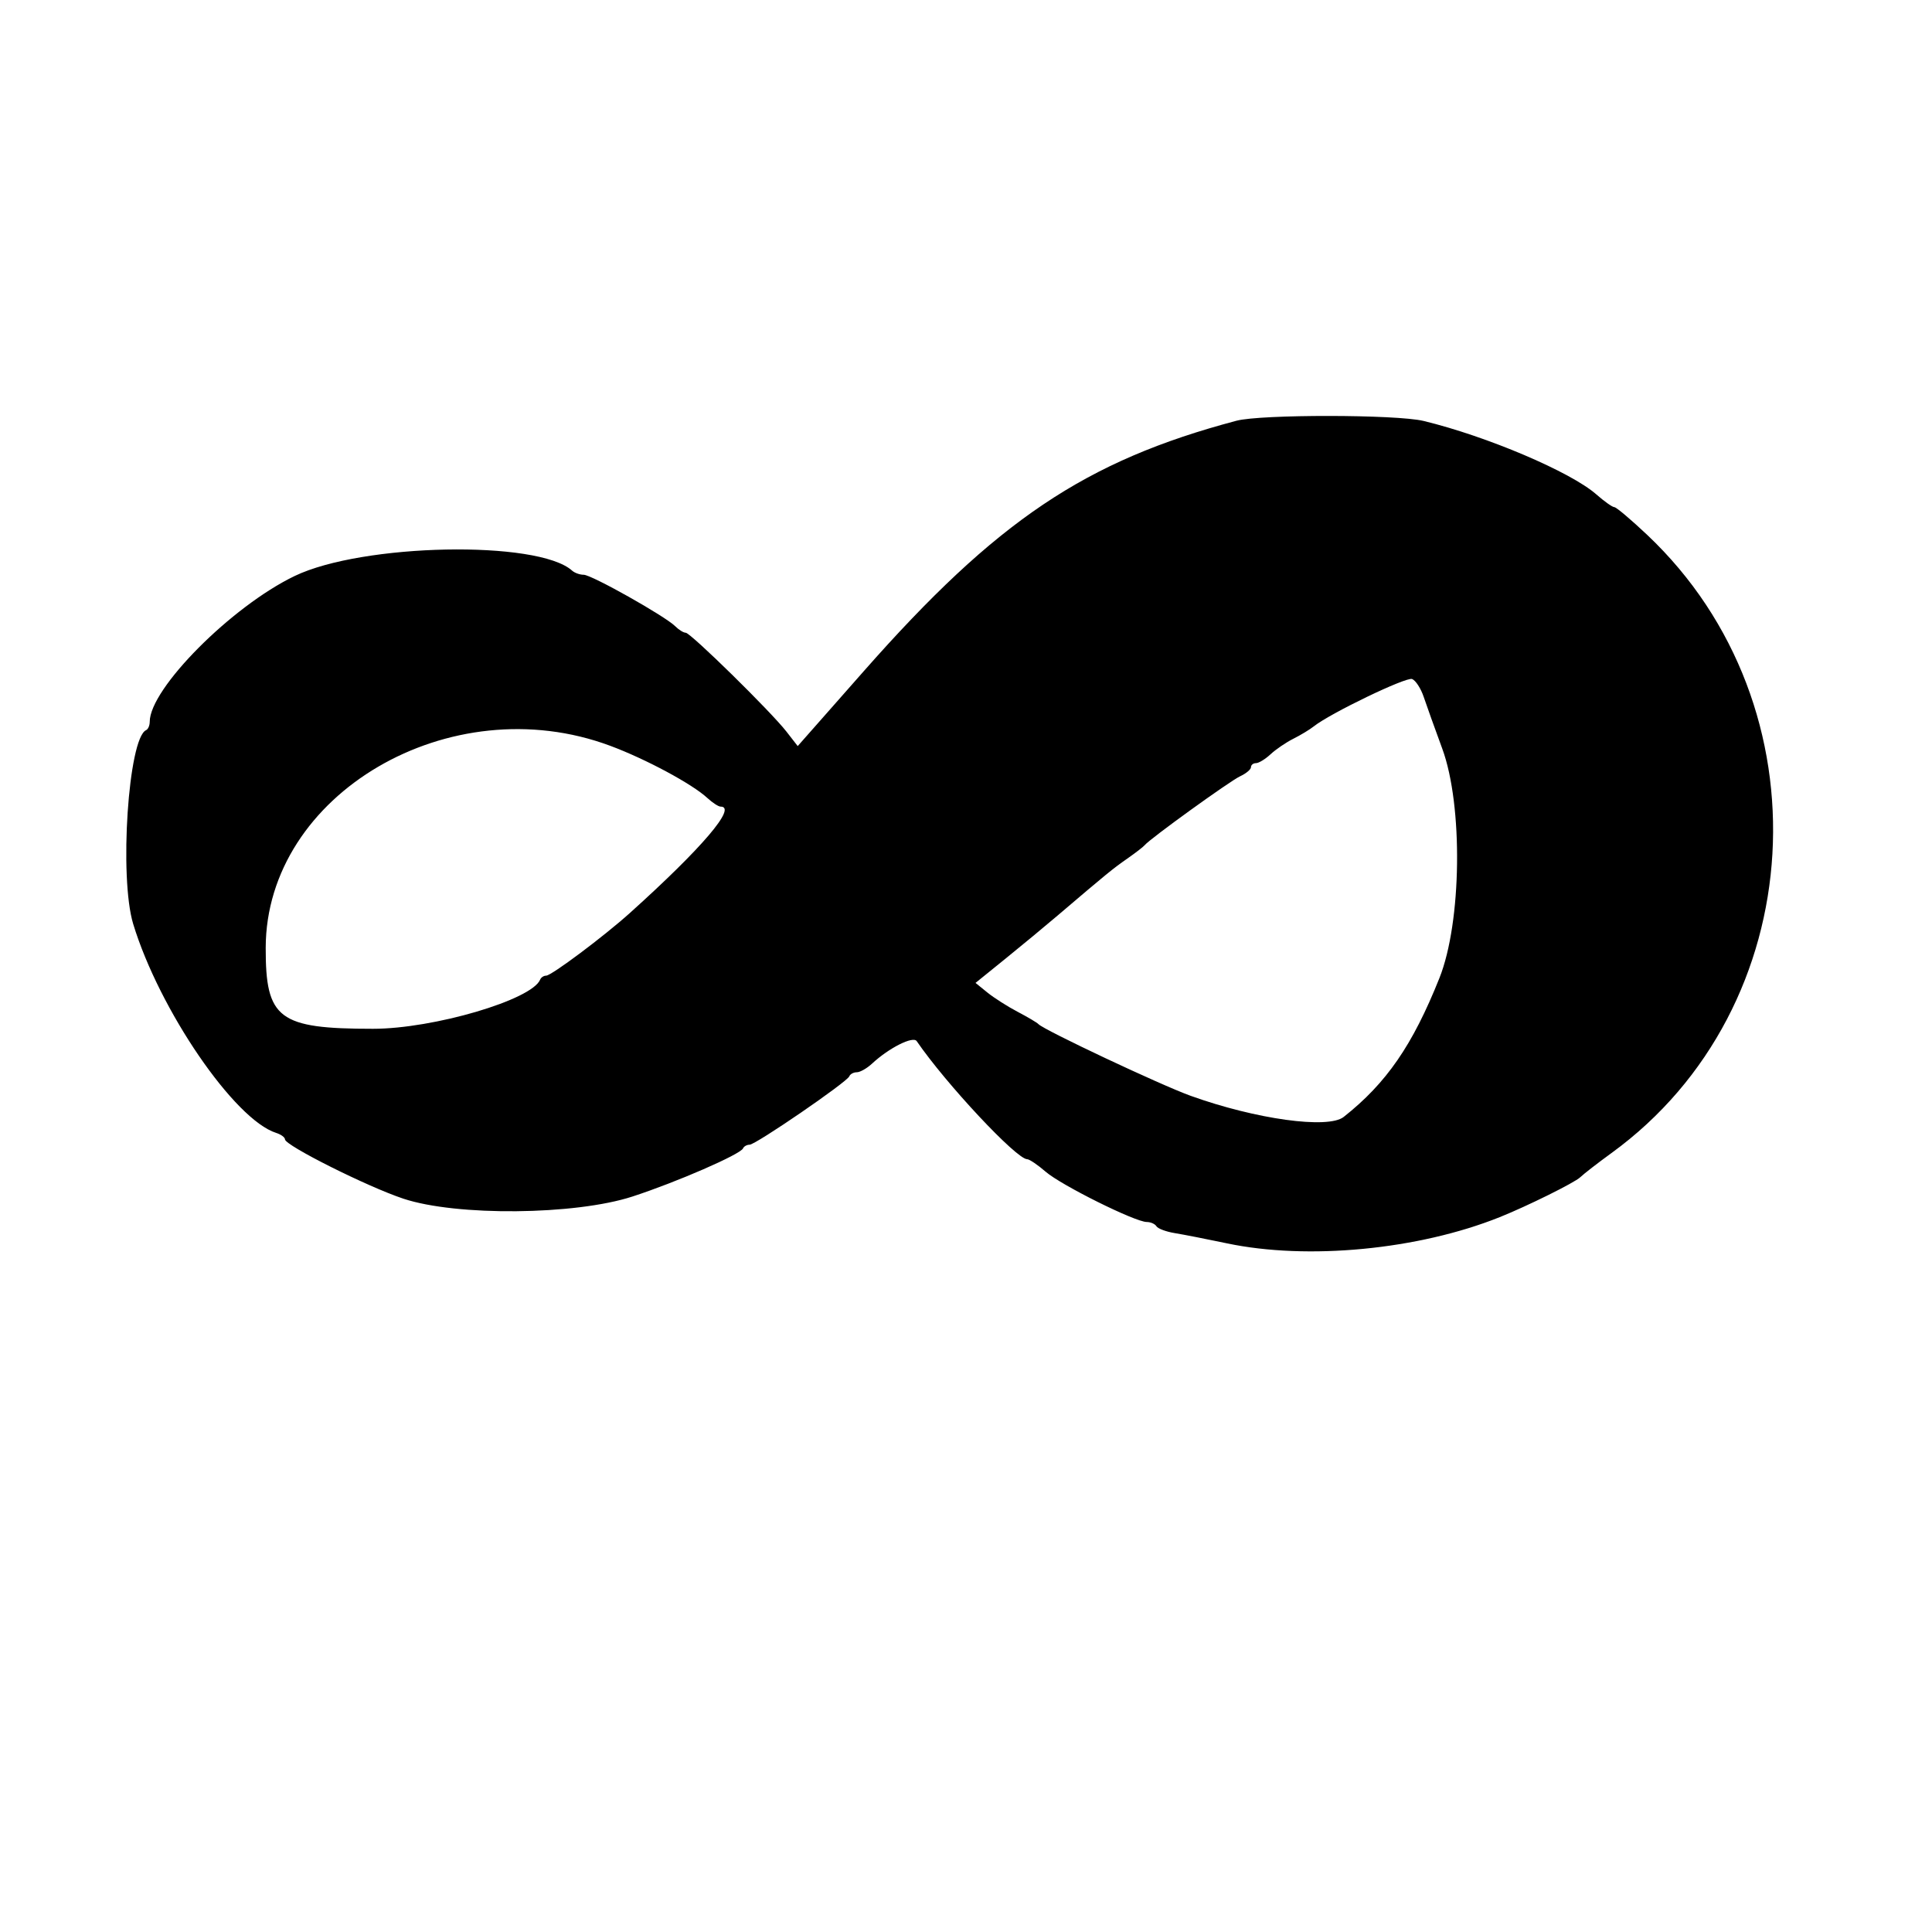 <svg id="svg" version="1.1" width="400" height="400" xmlns="http://www.w3.org/2000/svg" xmlns:xlink="http://www.w3.org/1999/xlink" style="display: block;"><g id="svgg"><path id="path0" d="M256.000 87.109 C 224.698 95.413,206.339 107.753,178.799 139.000 C 175.163 143.125,170.606 148.293,168.673 150.485 L 165.157 154.469 162.838 151.485 C 159.613 147.333,142.971 131.000,141.966 131.000 C 141.513 131.000,140.540 130.397,139.804 129.661 C 137.717 127.574,122.475 119.000,120.852 119.000 C 120.053 119.000,118.973 118.615,118.450 118.145 C 111.382 111.787,75.068 112.490,61.000 119.257 C 47.933 125.543,31.000 142.577,31.000 149.436 C 31.000 150.205,30.663 150.983,30.250 151.167 C 26.558 152.807,24.640 181.659,27.580 191.312 C 33.002 209.110,48.539 231.815,57.171 234.554 C 58.177 234.874,59.000 235.475,59.000 235.890 C 59.000 237.148,76.028 245.683,83.500 248.170 C 94.487 251.827,119.052 251.599,130.940 247.729 C 140.070 244.757,153.295 239.002,153.833 237.765 C 154.017 237.344,154.629 237.000,155.195 237.000 C 156.456 237.000,175.369 224.032,175.833 222.849 C 176.017 222.382,176.719 222.000,177.395 222.000 C 178.070 222.000,179.495 221.190,180.561 220.200 C 184.056 216.955,189.036 214.447,189.792 215.552 C 195.842 224.381,210.451 239.998,212.663 240.001 C 213.124 240.002,214.850 241.171,216.500 242.598 C 219.736 245.399,235.024 253.000,237.421 253.000 C 238.224 253.000,239.129 253.400,239.432 253.890 C 239.734 254.379,241.448 255.017,243.241 255.307 C 245.033 255.598,249.875 256.547,254.000 257.416 C 270.744 260.947,293.646 258.750,310.500 251.997 C 316.228 249.702,326.006 244.857,327.171 243.737 C 327.902 243.034,330.812 240.779,333.638 238.726 C 375.025 208.661,378.635 146.264,341.043 110.750 C 337.695 107.588,334.629 104.999,334.228 104.999 C 333.828 104.998,332.150 103.810,330.500 102.358 C 325.216 97.710,307.833 90.319,294.736 87.152 C 289.128 85.796,261.067 85.765,256.000 87.109 M294.768 144.298 C 295.359 146.059,297.085 150.875,298.604 155.000 C 302.934 166.761,302.635 190.935,298.016 202.500 C 292.463 216.404,287.049 224.256,278.193 231.250 C 274.966 233.798,260.011 231.733,246.500 226.873 C 240.325 224.652,216.077 213.231,215.000 212.035 C 214.725 211.730,212.792 210.585,210.705 209.490 C 208.617 208.396,205.798 206.600,204.440 205.500 L 201.971 203.500 208.151 198.500 C 211.550 195.750,216.443 191.700,219.025 189.500 C 229.188 180.840,230.373 179.872,233.384 177.771 C 235.098 176.575,236.725 175.319,237.000 174.979 C 238.073 173.655,254.626 161.704,256.750 160.721 C 257.988 160.148,259.000 159.301,259.000 158.839 C 259.000 158.378,259.469 158.000,260.042 158.000 C 260.615 158.000,261.972 157.172,263.059 156.160 C 264.145 155.148,266.264 153.705,267.767 152.953 C 269.270 152.201,271.175 151.049,272.000 150.392 C 275.405 147.681,291.121 140.109,292.358 140.584 C 293.093 140.866,294.178 142.537,294.768 144.298 M126.346 154.411 C 133.721 157.160,143.308 162.312,146.439 165.207 C 147.505 166.193,148.742 167.000,149.189 167.000 C 152.669 167.000,145.367 175.565,130.413 189.021 C 124.994 193.897,114.168 202.000,113.072 202.000 C 112.574 202.000,112.017 202.368,111.833 202.817 C 110.124 207.009,89.765 213.000,77.230 213.000 C 57.682 213.000,54.983 210.964,55.011 196.236 C 55.071 164.414,93.205 142.055,126.346 154.411 " stroke="none" fill="#000000" fill-rule="evenodd"></path></g></svg>